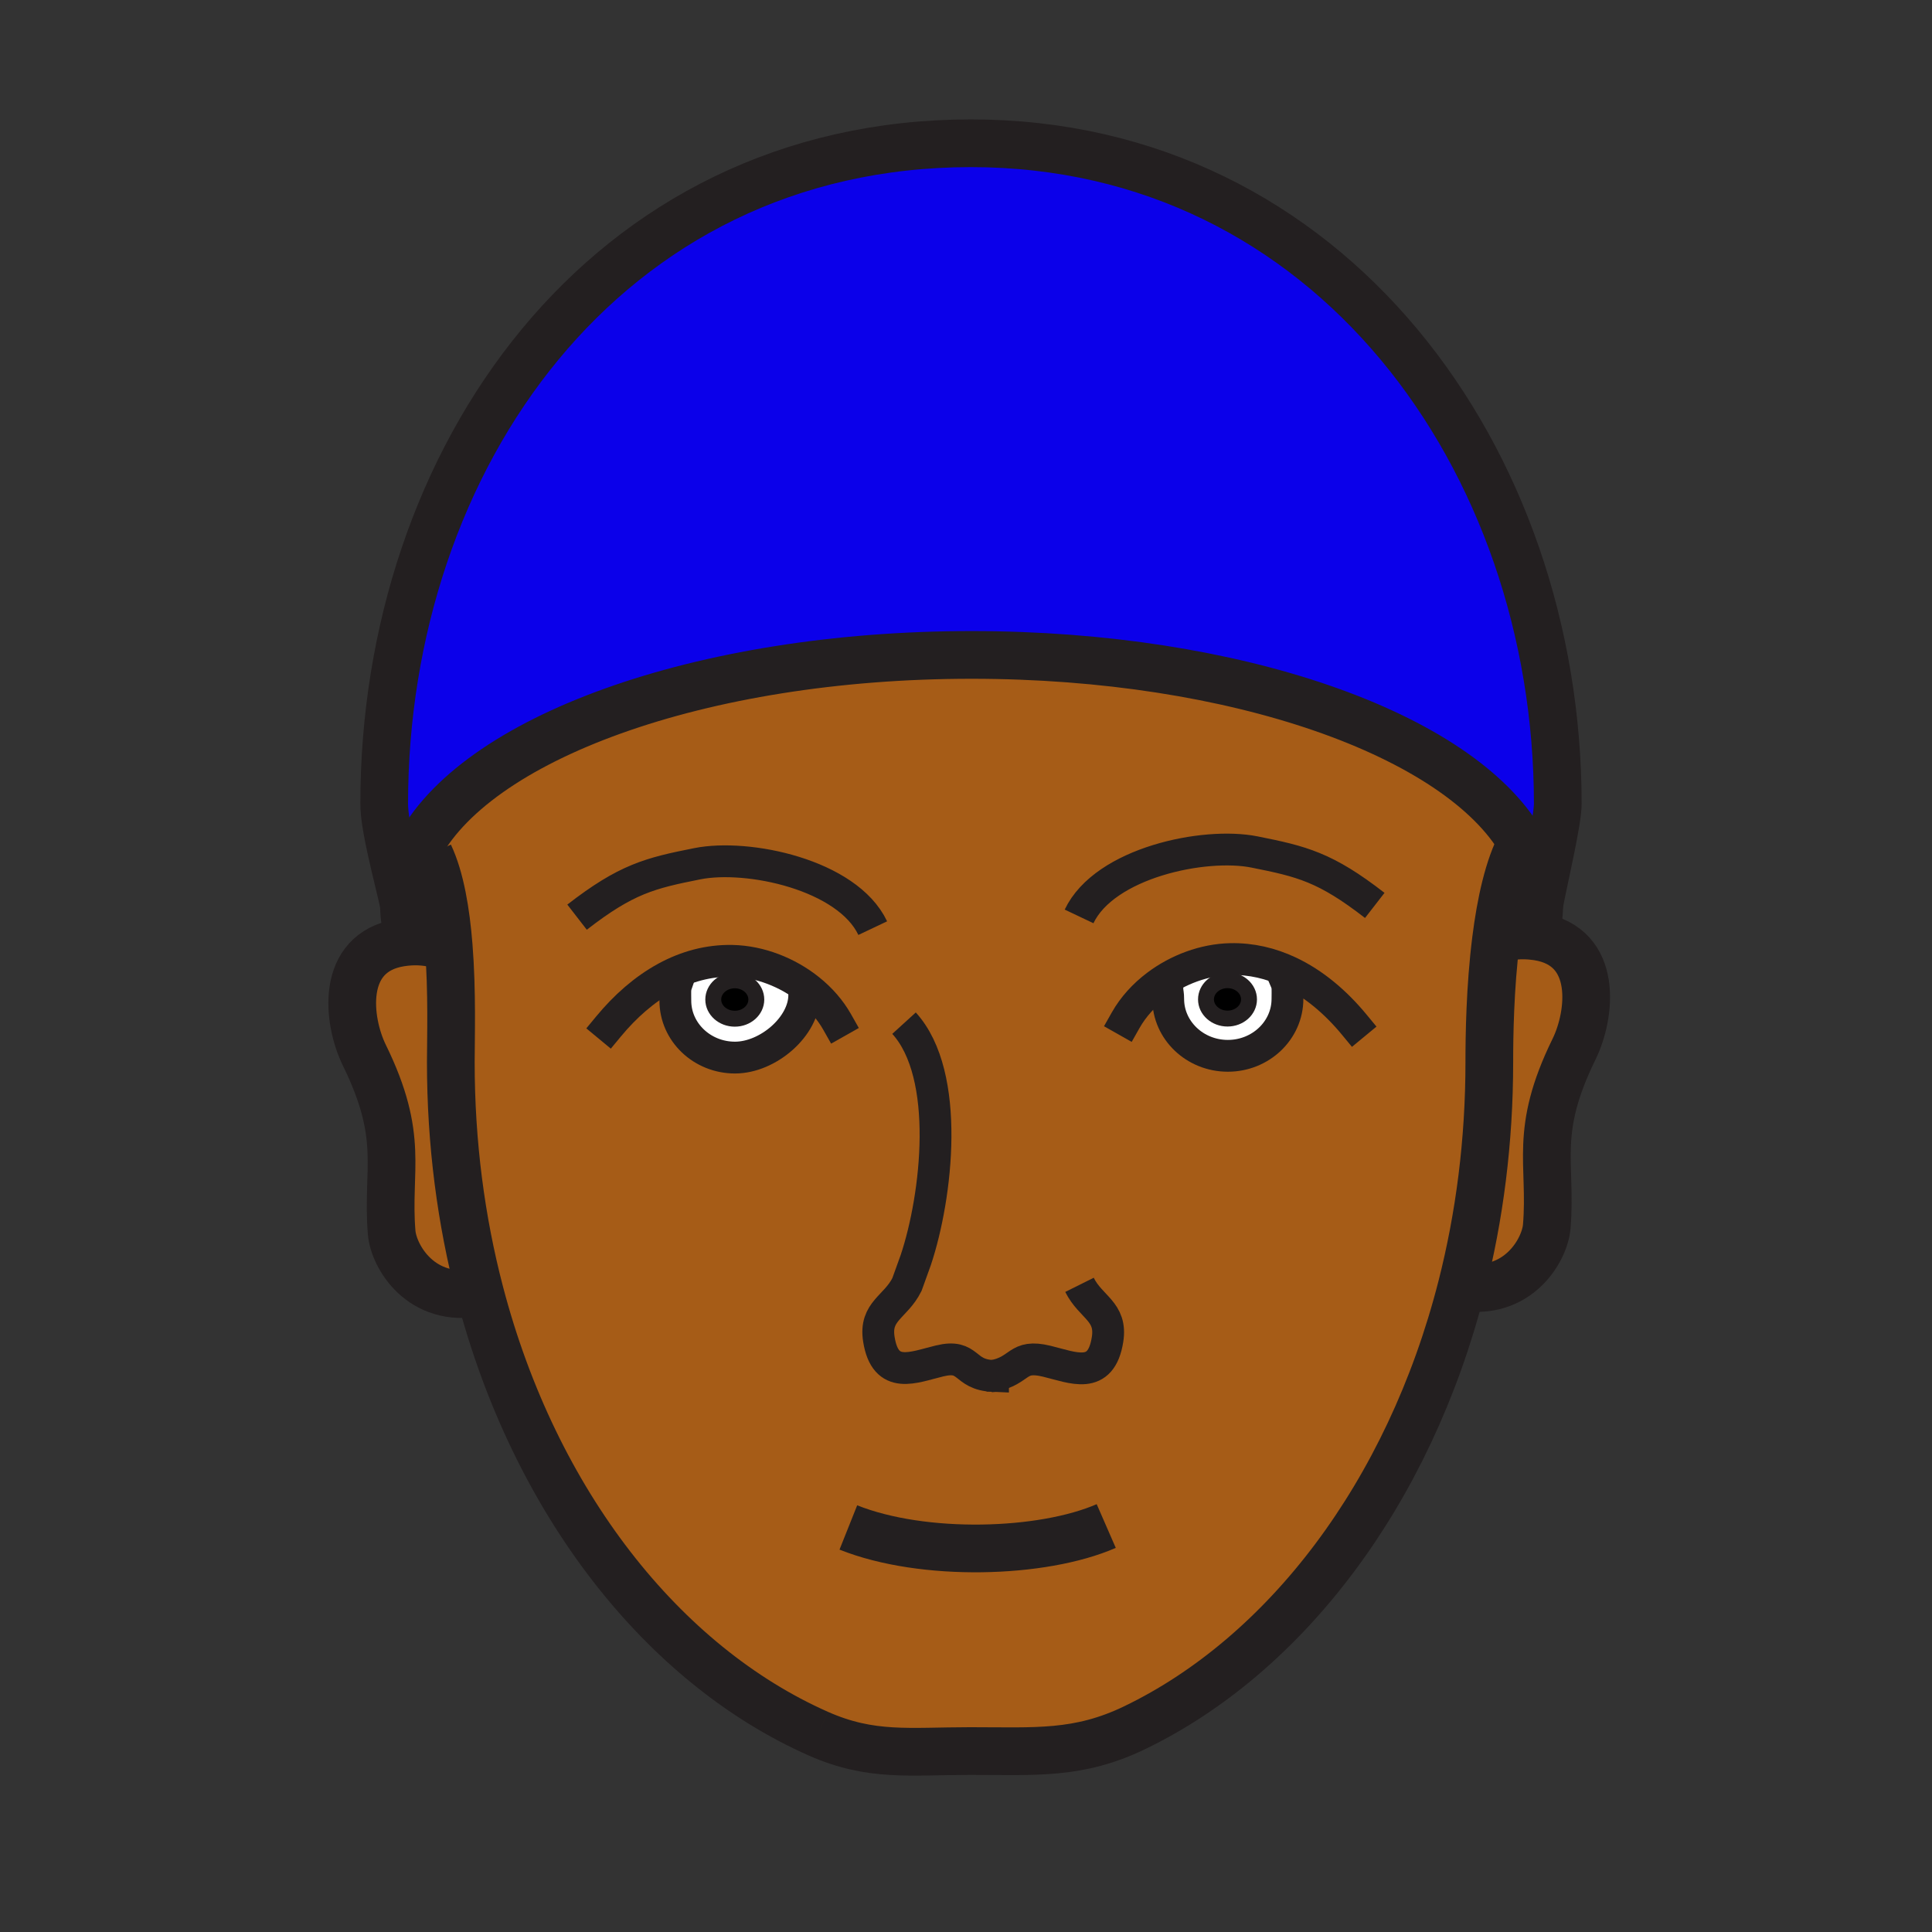 <?xml version="1.0"?><svg xmlns="http://www.w3.org/2000/svg" width="850.394" height="850.394" viewBox="0 0 850.394 850.394" overflow="visible"><rect x="0" y="0" width="850.394" height="850.394" fill="#333333" stroke="none"/><path d="M323.43 431.51c5.23 0 9.47 3.78 9.47 8.45 0 4.66-4.24 8.44-9.47 8.44s-9.48-3.78-9.48-8.44c0-4.67 4.25-8.45 9.48-8.45zM540.3 431.45c5.23 0 9.47 3.78 9.47 8.45 0 4.659-4.239 8.439-9.47 8.439-5.229 0-9.47-3.78-9.47-8.439 0-4.67 4.24-8.45 9.47-8.45z"></path><path d="M323.52 465.51c-14.49 0-26.26-11.22-26.26-25.06 0-3.431-.21-5.181.46-7.12l-4.52-3.061c8.83-4.79 18.61-7.569 29.19-7.339 12 .28 24.29 5.04 33.82 12.7L354 438c0 13.84-15.99 27.51-30.48 27.51zm9.38-25.55c0-4.67-4.24-8.45-9.47-8.45s-9.48 3.78-9.48 8.45c0 4.66 4.25 8.44 9.48 8.44s9.47-3.78 9.47-8.44zM567.31 427.75l-1.3 4.2c.94 2.2.681 3.939.681 7.72 0 13.84-11.771 25.061-26.24 25.061-14.5 0-26.25-11.221-26.25-25.061 0-1.96-.271-2.83-.32-3.65l-4.76-2.239c9.33-7.04 21.02-11.37 32.45-11.63 9.209-.201 17.829 1.889 25.739 5.599zm-17.54 12.15c0-4.67-4.239-8.45-9.47-8.45-5.229 0-9.47 3.78-9.47 8.45 0 4.659 4.24 8.439 9.47 8.439 5.23.001 9.47-3.779 9.47-8.439z" fill="#fff"></path><path d="M180.55 414.46c5.4-.31 10.42.48 15 2.11l1.95-.16c1.61 20.27.93 40.83.93 51.109 0 35.73 4.52 69.74 12.76 101.261l-.51.13c-25.31 4.83-37.41-15.811-38.29-26.43-2.28-27.94 5.93-41.41-12.02-78.03-7.37-15.05-10.99-45.21 15.87-49.52 1.46-.23 2.9-.39 4.31-.47zM676.97 412.27c26.88 4.31 23.25 34.47 15.87 49.52-17.95 36.62-9.729 50.09-12.01 78.03-.87 10.5-12.73 30.8-37.47 26.56 7.87-30.85 12.18-64.04 12.18-98.86 0-11.22.27-32.779 2.94-53.87 5.25-1.76 11.06-2.39 17.34-1.54.38.04.76.1 1.15.16z" fill="#a65c17" class="aac-skin-fill"></path><path d="M437.1 605.64c-.01-.01-.01-.01-.01 0-.33.061-.68.12-1.03.17l2.23-.149c-.41-.001-.81-.011-1.19-.021zm221.38-191.99c-2.671 21.09-2.94 42.65-2.94 53.87 0 34.82-4.31 68.011-12.18 98.86-23.32 91.39-77.85 162.23-143.93 194.1-24.819 11.979-43.729 10.27-72.439 10.27-26.55 0-43.54 2.65-66.82-7.67-68.28-30.24-124.74-101.5-148.98-194.3-8.24-31.521-12.76-65.53-12.76-101.261 0-10.279.68-30.84-.93-51.109-1.19-14.97-3.63-29.78-8.53-40.18l-5.46-1.62c24.46-49.37 124.48-86.34 244.141-86.34 116.58 0 214.52 35.09 242.1 82.55-5.802 10.75-9.242 26.65-11.272 42.83zm-91.17 14.1c-7.909-3.71-16.529-5.8-25.739-5.6-11.431.26-23.12 4.59-32.45 11.63l4.76 2.239c.05.82.32 1.69.32 3.65 0 13.84 11.75 25.061 26.25 25.061 14.47 0 26.24-11.221 26.24-25.061 0-3.78.26-5.52-.681-7.72l1.3-4.199zm-211.1 7.88c-9.53-7.66-21.82-12.42-33.82-12.7-10.58-.23-20.36 2.55-29.19 7.339l4.52 3.061c-.67 1.939-.46 3.689-.46 7.12 0 13.84 11.77 25.06 26.26 25.06 14.49 0 30.48-13.67 30.48-27.51l2.21-2.37z" fill="#a65c17" class="aac-skin-fill"></path><path d="M685.67 353.78c0 7.53-5.47 30.51-8.15 44.25-.01-9.39-2.699-18.51-7.77-27.21-27.58-47.46-125.52-82.55-242.1-82.55-119.66 0-219.68 36.97-244.141 86.34-3.74 7.55-5.72 15.4-5.72 23.44-3.2-14.23-8.68-34.15-8.68-44.27 0-151.52 96.91-290.72 258.28-290.72 158.021 0 258.281 139.2 258.281 290.72z" fill="#0b00ea"></path><g fill="none" stroke="#231f20"><path d="M267.93 451.72c7.16-8.649 15.65-16.239 25.27-21.45 8.83-4.79 18.61-7.569 29.19-7.339 12 .28 24.29 5.04 33.82 12.7 5 4.01 9.23 8.82 12.27 14.2" stroke-width="14" stroke-linecap="square" stroke-miterlimit="10"></path><path d="M354 438c0 13.84-15.99 27.51-30.48 27.51s-26.26-11.22-26.26-25.06c0-3.431-.21-5.181.46-7.12M596.02 450.93c-7.989-9.67-17.659-18-28.71-23.18-7.909-3.71-16.529-5.8-25.739-5.6-11.431.26-23.12 4.59-32.45 11.63-5.59 4.22-10.32 9.41-13.64 15.279" stroke-width="14" stroke-linecap="square" stroke-miterlimit="10"></path><path d="M513.88 436.02c.05.82.32 1.69.32 3.65 0 13.84 11.75 25.061 26.25 25.061 14.47 0 26.24-11.221 26.24-25.061 0-3.78.26-5.52-.681-7.72" stroke-width="14" stroke-linecap="square" stroke-miterlimit="10"></path><path d="M195.55 416.57c-4.58-1.63-9.6-2.42-15-2.11-1.41.08-2.85.24-4.31.47-26.86 4.31-23.24 34.47-15.87 49.52 17.95 36.62 9.74 50.09 12.02 78.03.88 10.619 12.98 31.26 38.29 26.43M657.67 413.92c.271-.1.54-.19.811-.27 5.25-1.76 11.06-2.39 17.34-1.54.38.04.76.1 1.149.16 26.88 4.31 23.25 34.47 15.87 49.52-17.95 36.62-9.729 50.09-12.01 78.03-.87 10.5-12.73 30.8-37.47 26.56-.271-.04-.54-.09-.82-.14M373.41 672.33c33.01 13.17 85.42 11.63 113.51-.63" stroke-width="21"></path><path d="M360.17 763.08c-68.28-30.24-124.74-101.5-148.98-194.3-8.24-31.521-12.76-65.53-12.76-101.261 0-10.279.68-30.84-.93-51.109-1.19-14.97-3.63-29.78-8.53-40.18M499.43 760.48c-24.819 11.979-43.729 10.27-72.439 10.27-26.55 0-43.54 2.65-66.82-7.67M669.75 370.82c-5.8 10.75-9.24 26.65-11.27 42.83-2.671 21.09-2.94 42.65-2.94 53.87 0 34.82-4.31 68.011-12.18 98.86-23.32 91.39-77.85 162.23-143.93 194.1" stroke-width="21"></path><path d="M437.1 605.64c12.471-2.34 10.25-9.72 23.65-6.479 11.58 2.81 23.86 8.58 26.74-9.521 2-12.46-7.36-14.1-12.34-24.1" stroke-width="14"></path><path d="M397.92 450.36c20.76 22.79 14.48 76.33 5.19 104.199l-3.91 10.851c-4.98 10-14.34 11.63-12.35 24.1 2.88 18.09 15.17 12.311 26.74 9.521 13.37-3.23 10.32 6.069 23.5 6.609 0-.01 0-.01.01 0 .381.011.78.021 1.19.021l-2.23.149c.351-.05.7-.109 1.03-.17" stroke-width="14"></path><path d="M332.9 439.96c0 4.66-4.24 8.44-9.47 8.44s-9.48-3.78-9.48-8.44c0-4.67 4.25-8.45 9.48-8.45s9.47 3.78 9.47 8.45zM549.77 439.9c0 4.659-4.239 8.439-9.47 8.439-5.229 0-9.47-3.78-9.47-8.439 0-4.67 4.24-8.45 9.47-8.45s9.47 3.78 9.47 8.45z" stroke-width="7"></path><path d="M384.15 408.53c-11.19-23.59-55.02-32.78-77.21-28.35-20.85 4.15-31.19 6.66-52.94 23.52M474.97 403.37c11.2-23.58 55.03-32.79 77.21-28.36 20.88 4.16 31.21 6.66 52.94 23.52" stroke-width="14"></path><path d="M179.79 408.43c-.37-2.76-1.09-6.34-2-10.38-3.2-14.23-8.68-34.15-8.68-44.27 0-151.52 96.91-290.72 258.28-290.72 158.021 0 258.28 139.2 258.28 290.72 0 7.53-5.47 30.51-8.15 44.25-.689 3.55-1.199 6.48-1.38 8.37" stroke-width="21"></path><path d="M180.58 414.54c-.01-.03-.02-.05-.03-.08-1.82-5.34-2.76-10.82-2.76-16.38v-.03c0-8.04 1.98-15.89 5.72-23.44 24.46-49.37 124.48-86.34 244.141-86.34 116.58 0 214.52 35.09 242.1 82.55 5.07 8.7 7.76 17.82 7.77 27.21v.05c0 3.79-.439 7.53-1.3 11.22" stroke-width="21"></path></g><path fill="none" d="M0 0h850.394v850.394H0z"></path></svg>